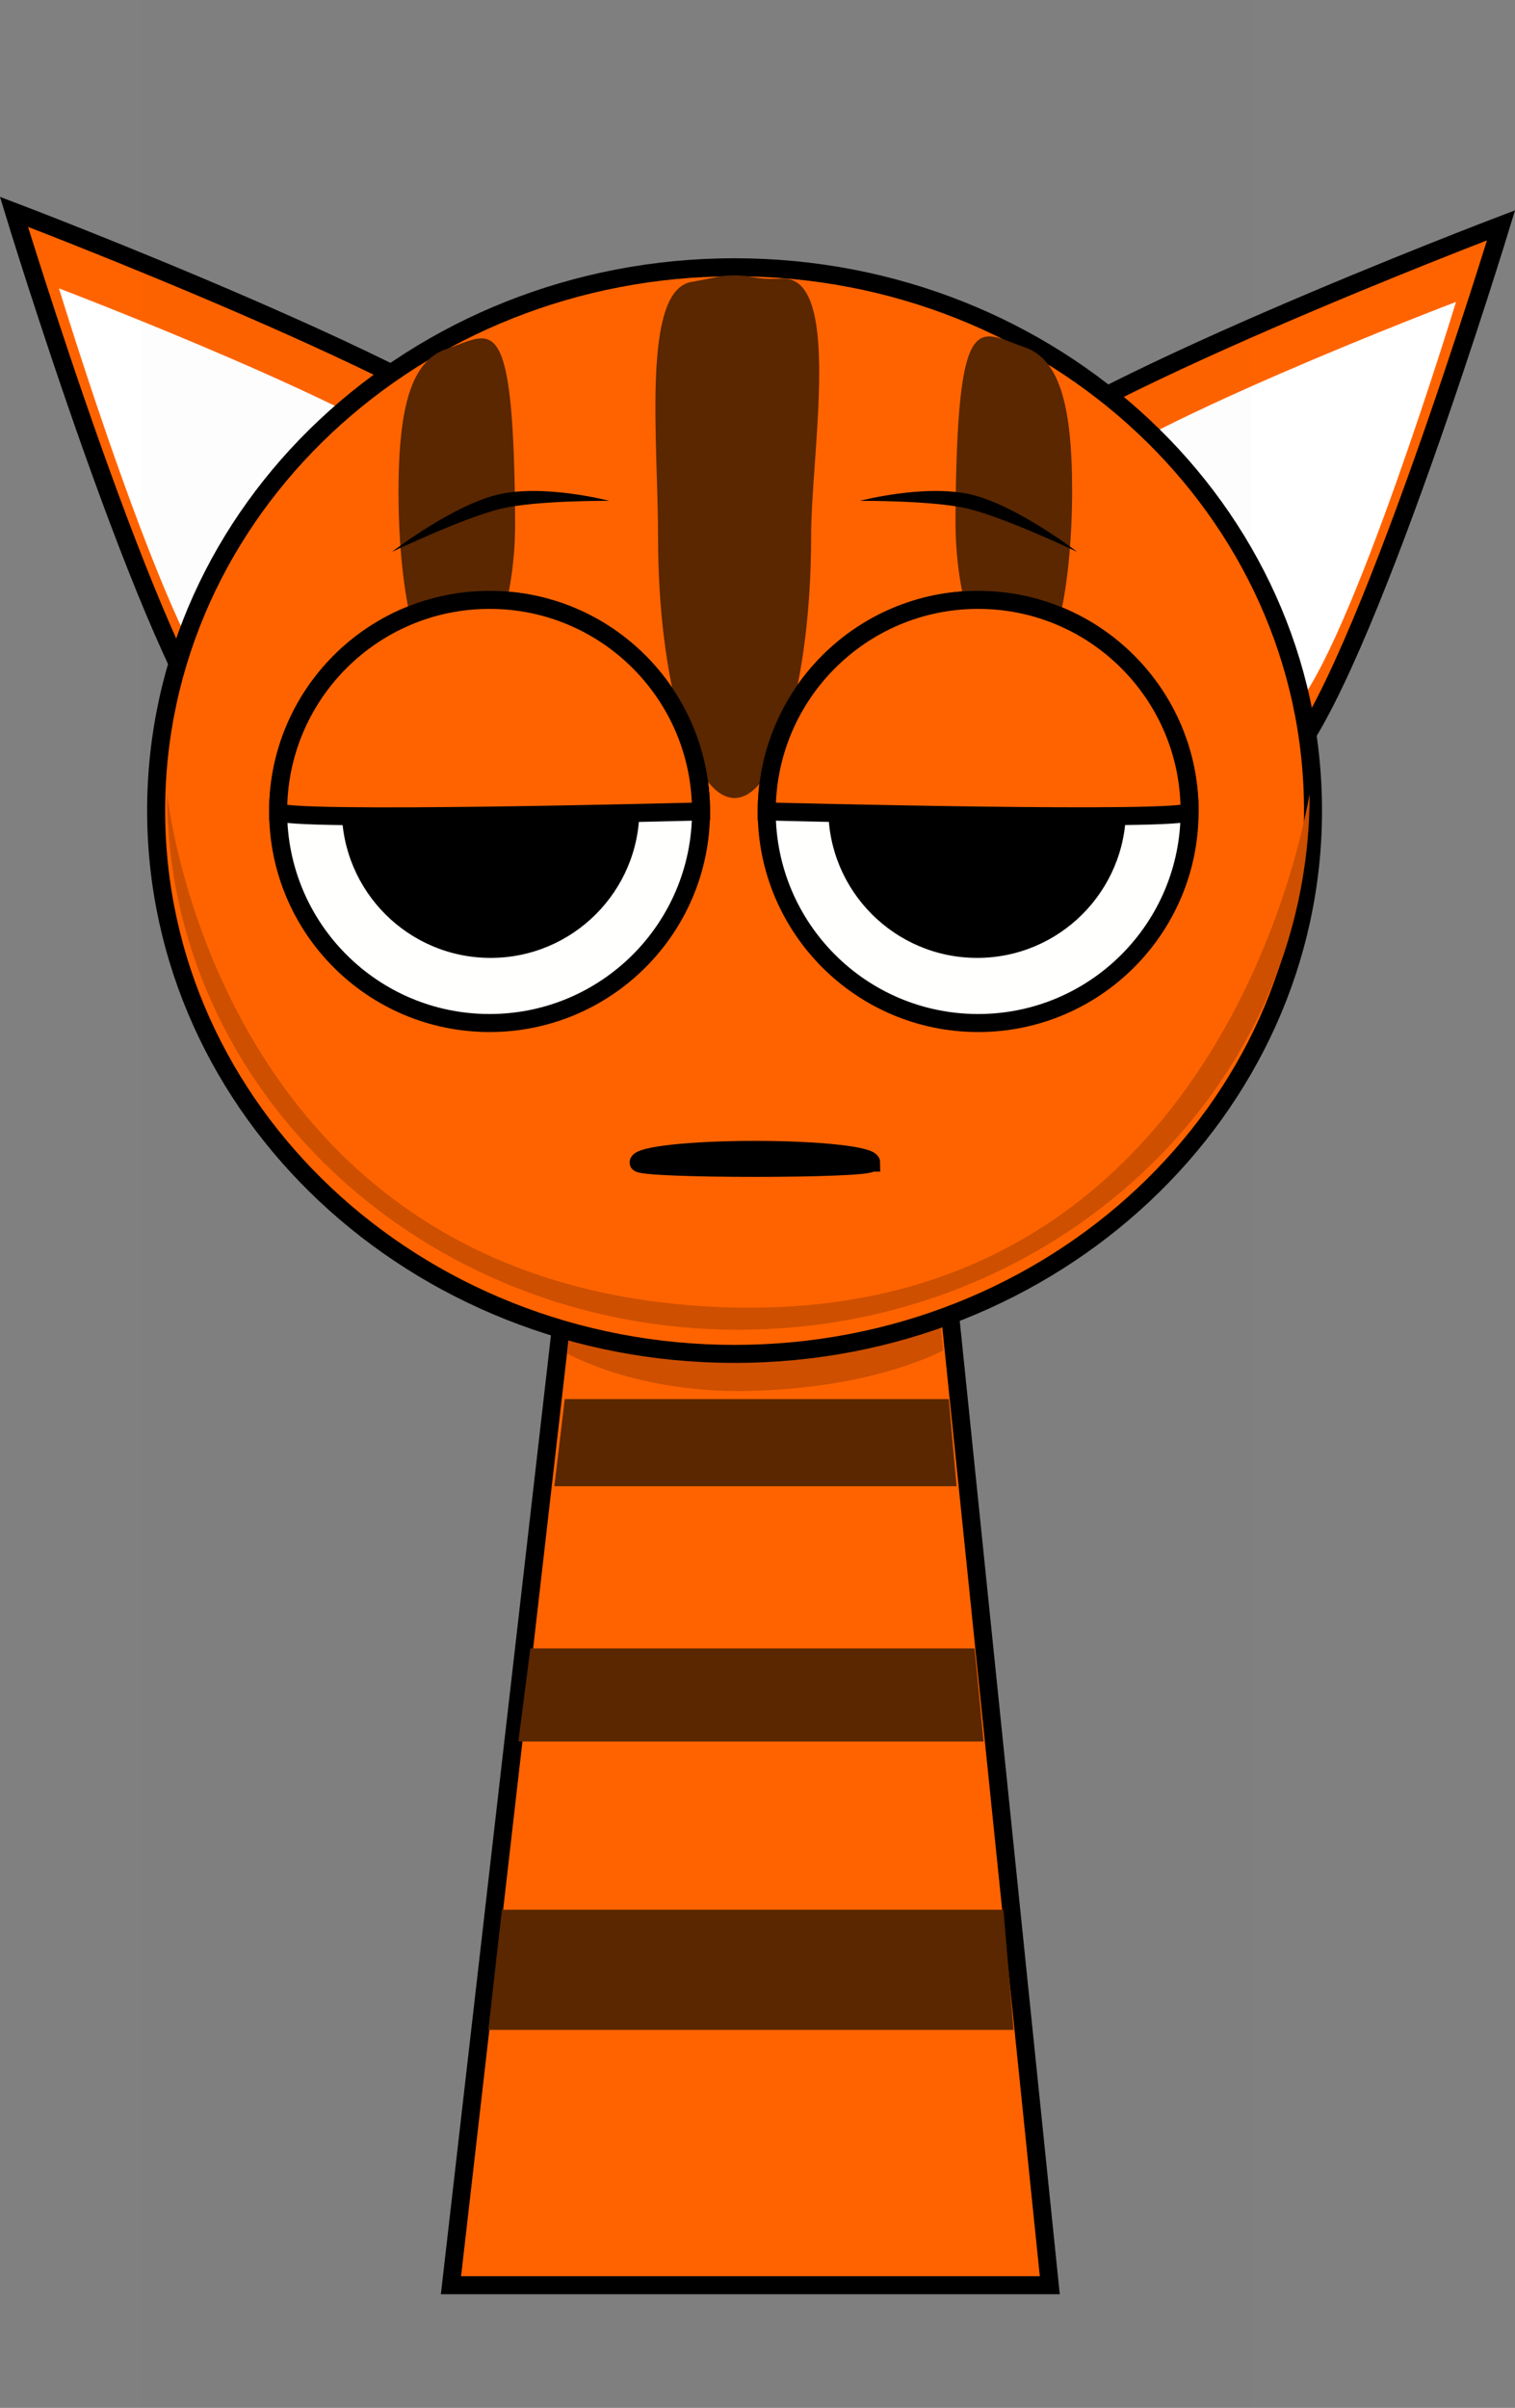 <svg version="1.1" xmlns="http://www.w3.org/2000/svg" xmlns:xlink="http://www.w3.org/1999/xlink" width="168.245" height="267.225" viewBox="0,0,168.245,267.225"><rect x="0" y="0" width="168.245" height="267.225" fill="#808080" stroke="none"/><g transform="translate(-156.168,-51.387)"><g data-paper-data="{&quot;isPaintingLayer&quot;:true}" fill-rule="nonzero" stroke-linecap="butt" stroke-linejoin="miter" stroke-miterlimit="10" stroke-dasharray="" stroke-dashoffset="0" style="mix-blend-mode: normal"><g data-paper-data="{&quot;index&quot;:null}" stroke="#000000"><path d="M215.597,102.658c8.37,8.954 7.527,23.342 -1.882,32.138c-9.409,8.795 -23.822,8.667 -32.192,-0.287c-8.37,-8.954 -23.805,-59.616 -23.805,-59.616c0,0 49.508,18.811 57.878,27.765z" data-paper-data="{&quot;index&quot;:null}" fill="#ff6300" stroke-width="2"/><path d="M206.654,104.469c6.354,6.797 5.714,17.719 -1.428,24.396c-7.142,6.677 -18.083,6.579 -24.437,-0.218c-6.354,-6.797 -18.07,-45.255 -18.07,-45.255c0,0 37.582,14.28 43.935,21.076z" data-paper-data="{&quot;index&quot;:null}" fill="#ffffff" stroke-width="0"/></g><g stroke="#000000"><path d="M264.984,104.158c8.37,-8.954 57.878,-27.765 57.878,-27.765c0,0 -15.435,50.663 -23.805,59.616c-8.37,8.954 -22.783,9.082 -32.192,0.287c-9.409,-8.795 -10.252,-23.184 -1.882,-32.138z" data-paper-data="{&quot;index&quot;:null}" fill="#ff6300" stroke-width="2"/><path d="M273.927,105.969c6.354,-6.797 43.935,-21.076 43.935,-21.076c0,0 -11.717,38.458 -18.07,45.255c-6.354,6.797 -17.294,6.894 -24.437,0.218c-7.142,-6.677 -7.782,-17.599 -1.428,-24.396z" data-paper-data="{&quot;index&quot;:null}" fill="#ffffff" stroke-width="0"/></g><path d="M171.909,318.613v-267.225h123.182v267.225z" fill-opacity="0.01" fill="#000000" stroke="none" stroke-width="0"/><g stroke="#000000"><path d="M206.25,305l15.143,-131.842l37.783,-0.158l13.574,132z" fill="#ff6300" stroke-width="2"/><path d="M219.2,201.613l3.121,-26.328l35.831,-0.142l2.767,26.106c0,0 -7.515,4.196 -21.559,4.51c-12.485,0.279 -20.16,-4.146 -20.16,-4.146z" fill="#ce4f00" stroke-width="0"/><path d="M213.732,244.663l1.333,-10.333h49.333l1,10.333z" fill="#5a2700" stroke-width="0"/><path d="M210.398,276.663l1.505,-13.333h55.699l1.129,13.333z" fill="#5a2700" stroke-width="0"/><path d="M217.732,216.33l1.153,-9.667h42.649l0.865,9.667z" fill="#5a2700" stroke-width="0"/></g><path d="M173.507,141.346c0,-33.302 28.76,-60.298 64.237,-60.298c35.477,0 64.237,26.996 64.237,60.298c0,33.302 -28.76,60.298 -64.237,60.298c-35.477,0 -64.237,-26.996 -64.237,-60.298z" fill="#ff6300" stroke="#000000" stroke-width="2"/><path d="M174.73,139.567c0,-0.728 5.207,55.919 63.36,56.934c55.564,0.97 63.514,-57.953 63.514,-56.934c0,32.805 -28.402,59.398 -63.437,59.398c-35.035,0 -63.437,-26.594 -63.437,-59.398z" fill="#ce4f00" stroke="#000000" stroke-width="0"/><path d="M187.057,141.442c0,-12.968 10.513,-23.481 23.481,-23.481c12.968,0 23.481,10.513 23.481,23.481c0,12.968 -10.513,23.481 -23.481,23.481c-12.968,0 -23.481,-10.513 -23.481,-23.481z" fill="#fffffe" stroke="#000000" stroke-width="2"/><path d="M194.122,141.167c0,-9.128 7.4,-16.528 16.528,-16.528c9.128,0 16.528,7.4 16.528,16.528c0,9.128 -7.4,16.528 -16.528,16.528c-9.128,0 -16.528,-7.4 -16.528,-16.528z" fill="#000000" stroke="none" stroke-width="0"/><path d="M264.796,164.923c-12.968,0 -23.481,-10.513 -23.481,-23.481c0,-12.968 10.513,-23.481 23.481,-23.481c12.968,0 23.481,10.513 23.481,23.481c0,12.968 -10.513,23.481 -23.481,23.481z" data-paper-data="{&quot;index&quot;:null}" fill="#fffffe" stroke="#000000" stroke-width="2"/><path d="M213.374,109.211c0.058,9.757 -3.14,17.667 -7.19,17.667c-4.05,0 -5.762,-11.052 -5.762,-20.81c0,-9.757 1.498,-14.651 5.333,-15.952c5.05,-1.714 7.476,-4.947 7.619,19.095z" fill="#5a2700" stroke="none" stroke-width="0"/><path d="M246.246,110.95c0,16.016 -3.806,29 -8.5,29c-4.694,0 -8.5,-12.984 -8.5,-29c0,-10.666 -1.844,-27.304 3.702,-28.274c3.011,-0.527 3.23,-0.726 4.798,-0.726c1.967,0 2.325,0.524 5.218,0.356c6.764,-0.393 3.282,19.338 3.282,28.644z" fill="#5a2700" stroke="#000000" stroke-width="0"/><path d="M264.683,157.695c-9.128,0 -16.528,-7.4 -16.528,-16.528c0,-9.128 7.4,-16.528 16.528,-16.528c9.128,0 16.528,7.4 16.528,16.528c0,9.128 -7.4,16.528 -16.528,16.528z" data-paper-data="{&quot;index&quot;:null}" fill="#000000" stroke="none" stroke-width="0"/><path d="M187.057,141.442c0,-12.968 10.513,-23.481 23.481,-23.481c12.968,0 23.481,10.513 23.481,23.481c0,0 -46.961,1.232 -46.961,0z" fill="#ff6300" stroke="#000000" stroke-width="2"/><path d="M269.899,89.901c3.835,1.302 5.333,6.195 5.333,15.952c0,9.757 -1.712,20.81 -5.762,20.81c-4.05,0 -7.248,-7.91 -7.19,-17.667c0.143,-24.043 2.569,-20.81 7.619,-19.095z" data-paper-data="{&quot;index&quot;:null}" fill="#5a2700" stroke="none" stroke-width="0"/><path d="M241.315,141.442c0,-12.968 10.513,-23.481 23.481,-23.481c12.968,0 23.481,10.513 23.481,23.481c0,1.214 -46.961,0 -46.961,0z" data-paper-data="{&quot;index&quot;:null}" fill="#ff6300" stroke="#000000" stroke-width="2"/><path d="M199.695,112.634c0,0 6.709,-5.169 11.797,-6.364c5.088,-1.194 12.334,0.699 12.334,0.699c0,0 -8.038,-0.06 -11.968,0.862c-4.106,0.964 -12.164,4.802 -12.164,4.802z" fill="#000000" stroke="none" stroke-width="0"/><path d="M263.629,107.832c-3.929,-0.922 -11.968,-0.862 -11.968,-0.862c0,0 7.246,-1.894 12.334,-0.699c5.088,1.194 11.797,6.364 11.797,6.364c0,0 -8.057,-3.838 -12.164,-4.802z" data-paper-data="{&quot;index&quot;:null}" fill="#000000" stroke="none" stroke-width="0"/><path d="M252.917,180.414c0,0.78 -25.833,0.78 -25.833,0c0,-0.78 5.783,-1.412 12.917,-1.412c7.134,0 12.917,0.632 12.917,1.412z" fill="#000000" stroke="#000000" stroke-width="2"/></g></g></svg>